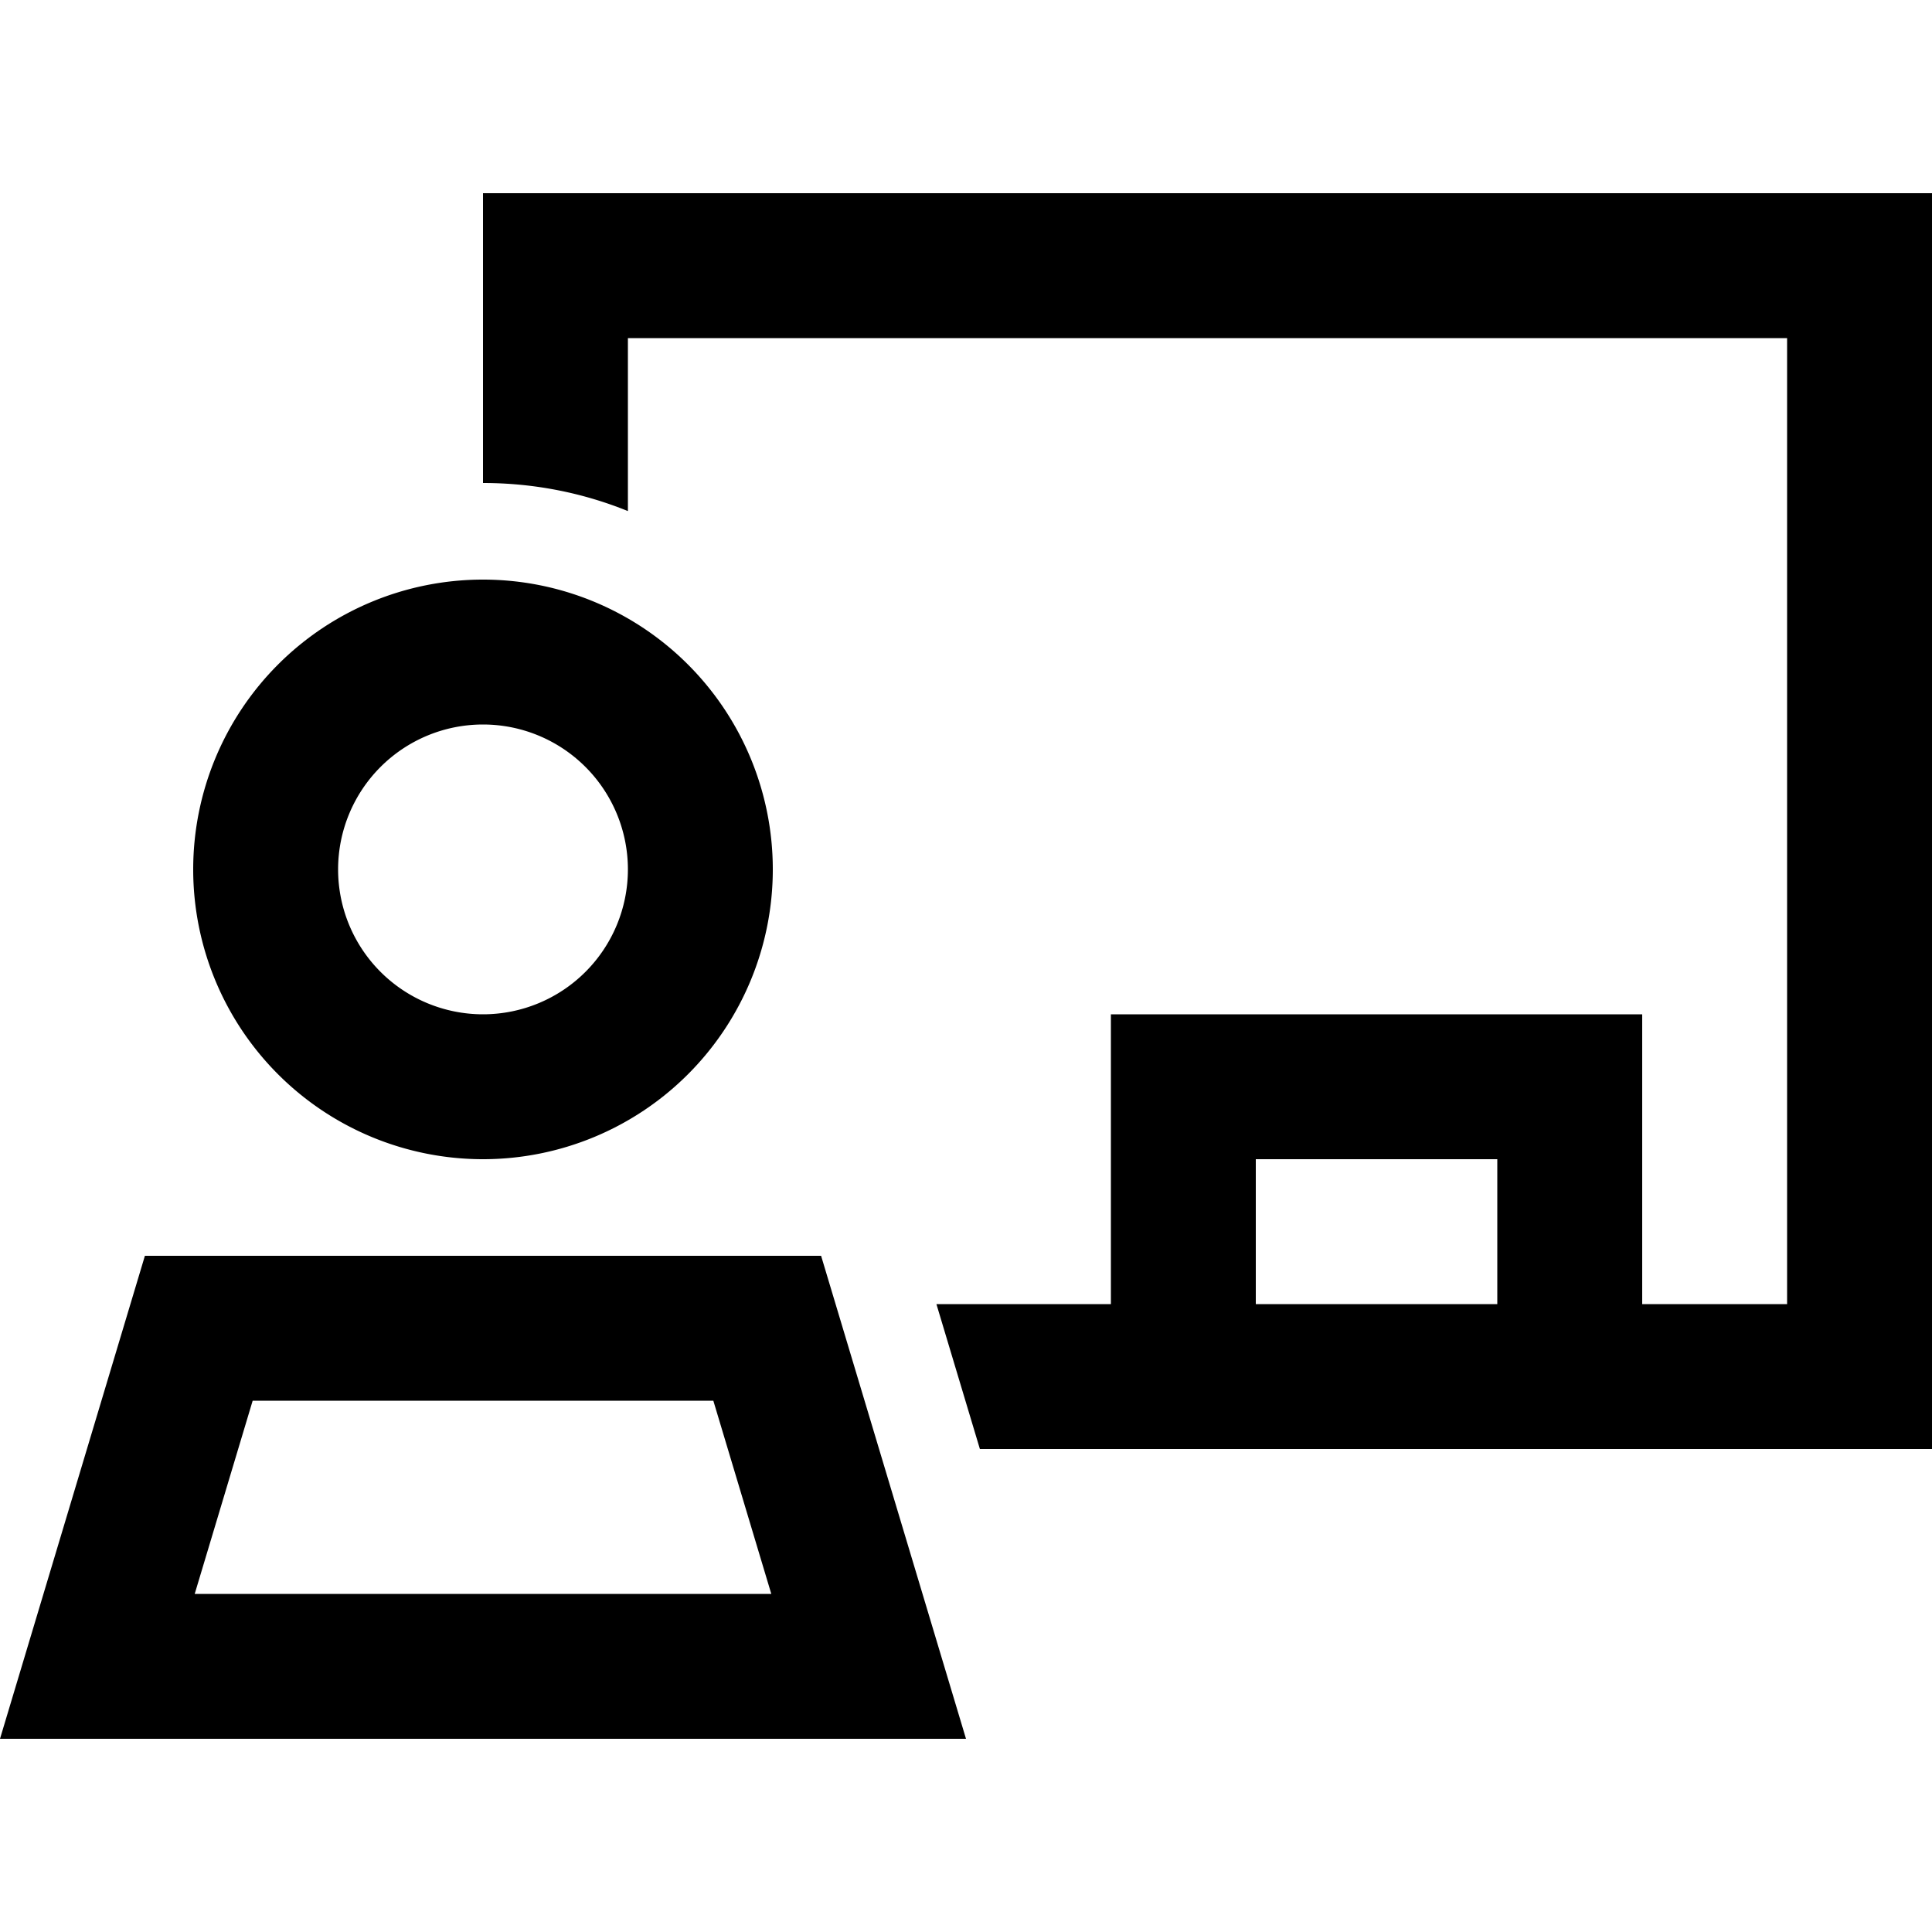 <svg xmlns="http://www.w3.org/2000/svg" width="24" height="24" viewBox="0 0 640 512"><path d="M592 48L208 48l0 57.3c-14.8-6-31-9.3-48-9.3l0-48 0-48 48 0L592 0l48 0 0 48 0 320 0 48-48 0-48 0-24 0-128 0-24 0-43.4 0-14.4-48 57.8 0 0-72 0-24 24 0 128 0 24 0 0 24 0 72 48 0 0-320zM496 368l0-48-80 0 0 48 80 0zM208 224a48 48 0 1 0 -96 0 48 48 0 1 0 96 0zM64 224a96 96 0 1 1 192 0A96 96 0 1 1 64 224zm.5 240l191 0-19.2-64L83.7 400 64.5 464zM48 352l224 0 33.6 112L320 512l-50.1 0L50.1 512 0 512l14.4-48L48 352z"/></svg>